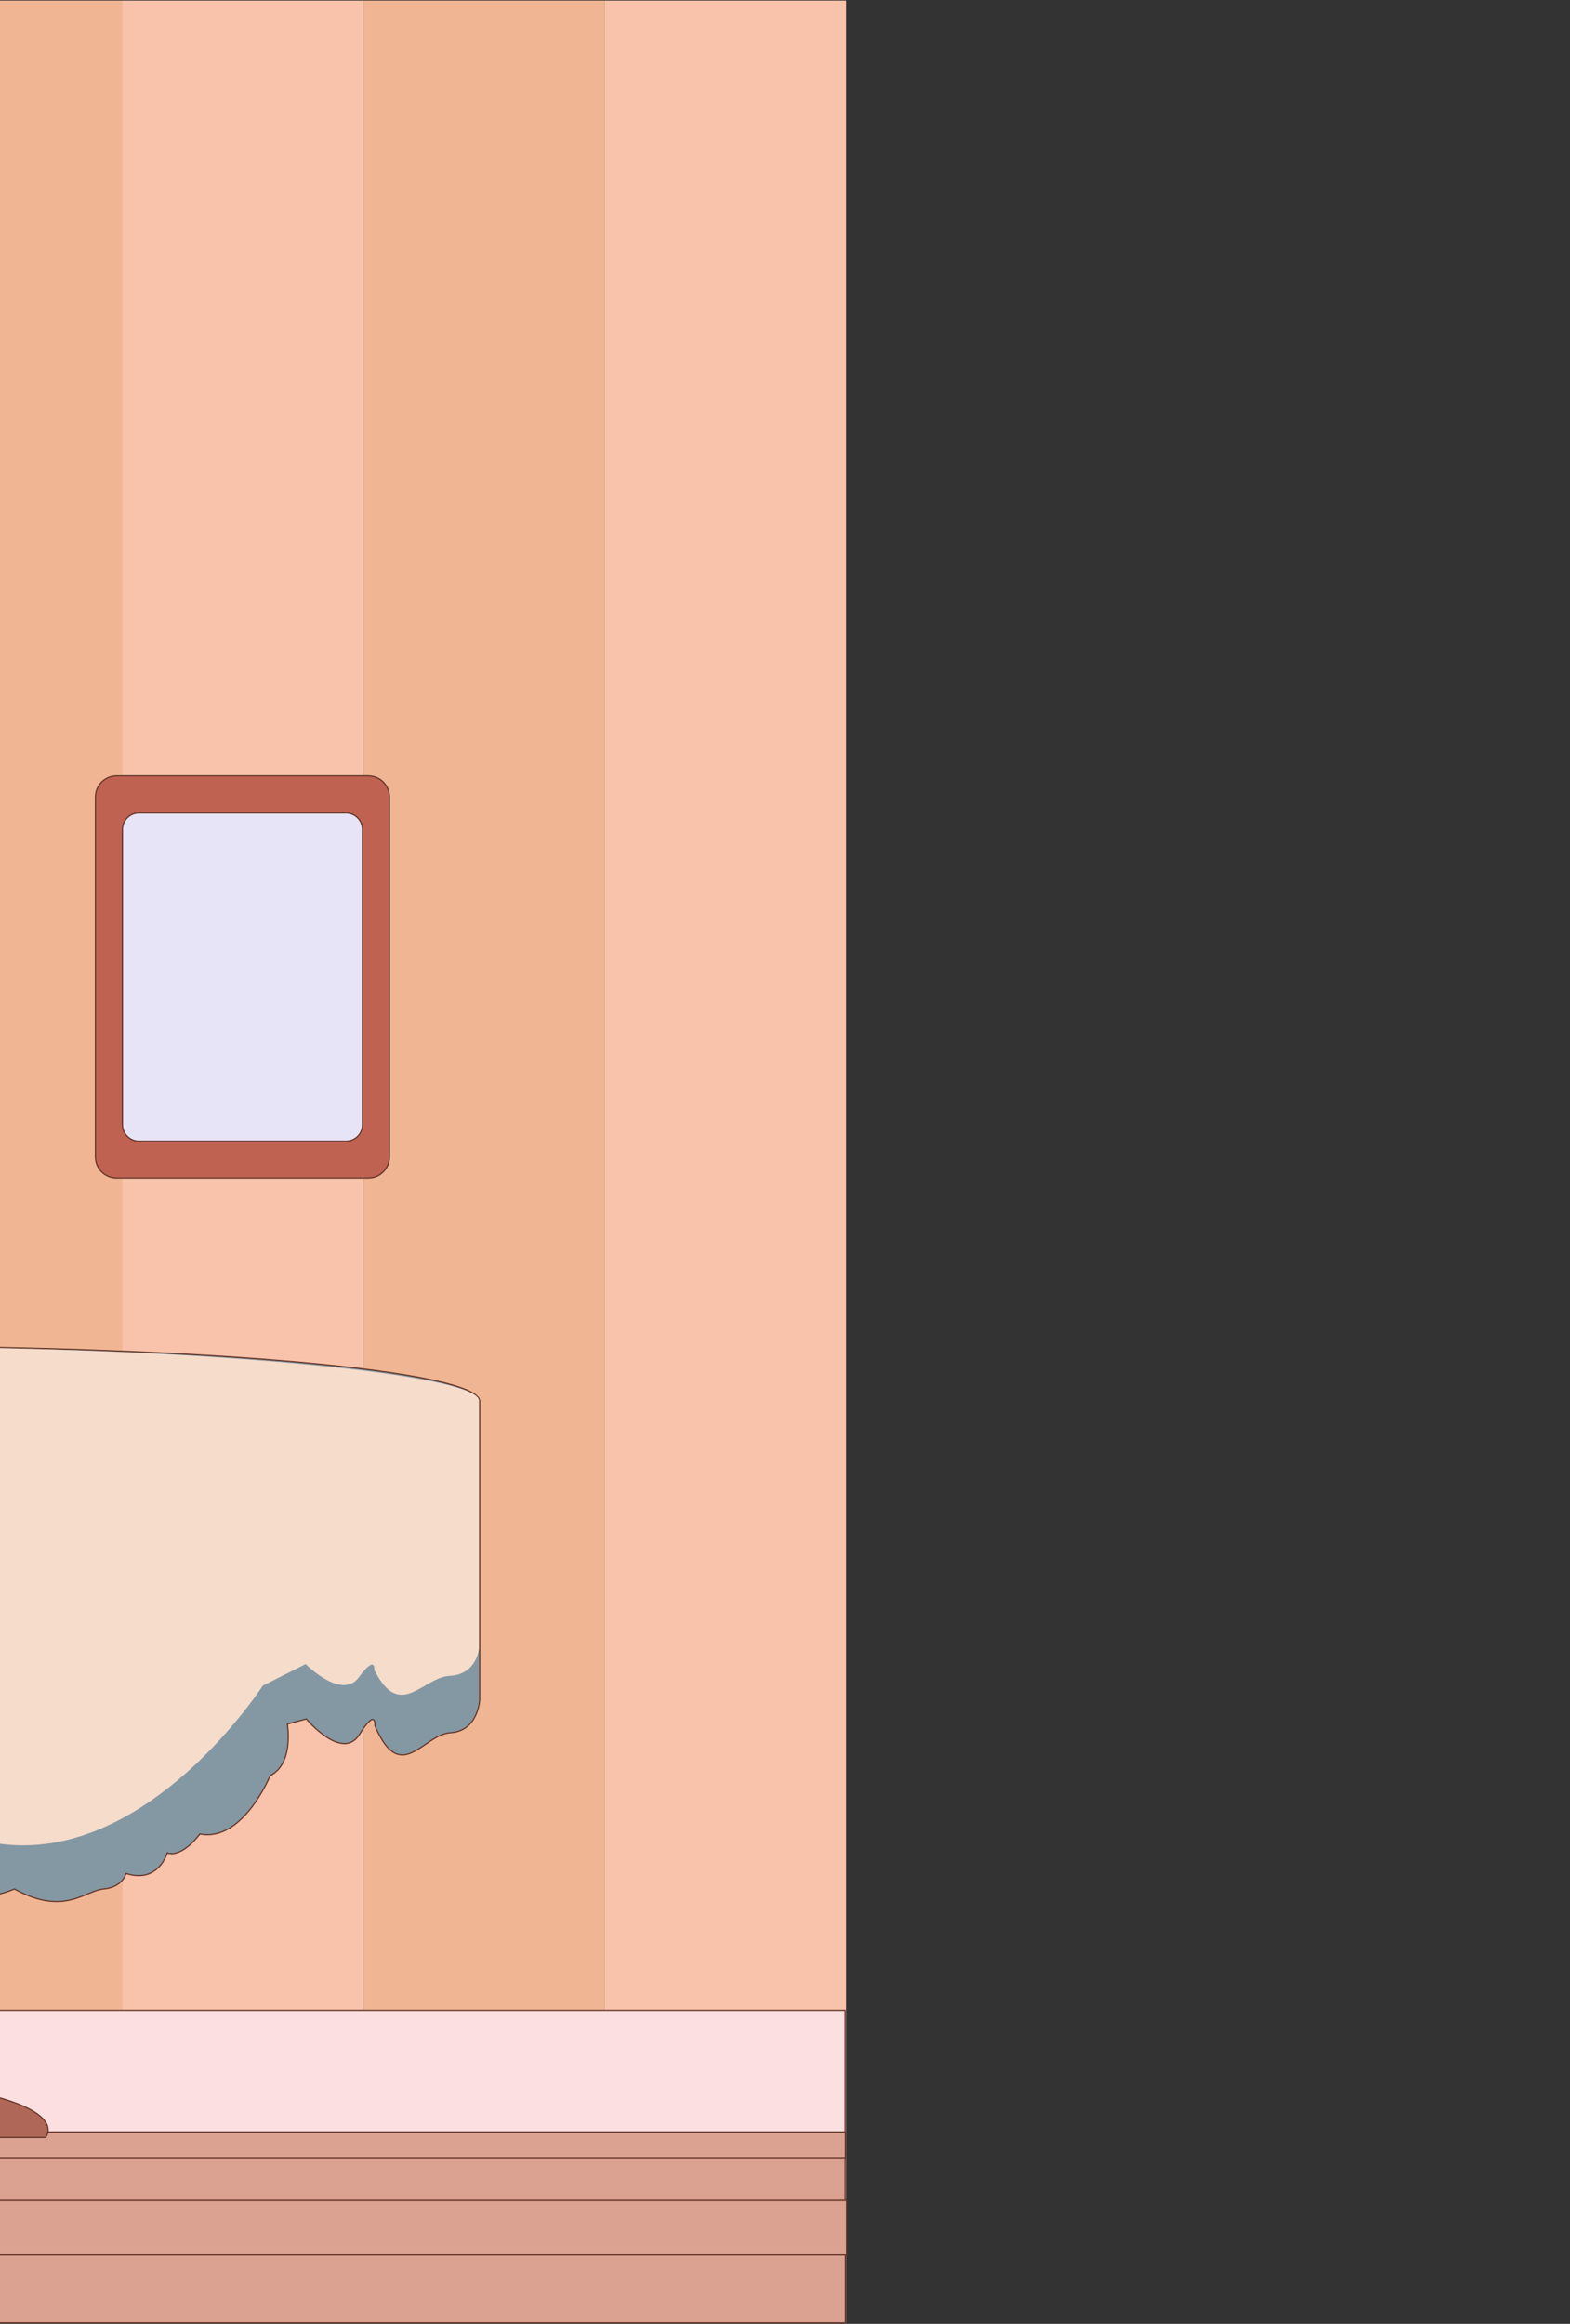 <?xml version="1.0" encoding="utf-8"?>
<!-- Generator: Adobe Illustrator 21.0.0, SVG Export Plug-In . SVG Version: 6.00 Build 0)  -->
<svg version="1.1" id="Capa_1" xmlns="http://www.w3.org/2000/svg" xmlns:xlink="http://www.w3.org/1999/xlink" x="0px" y="0px"
	 viewBox="0 0 1319 1952" style="enable-background:new 0 0 1319 1952;" xml:space="preserve">
<rect x="0" y="0" width="1319" height="1952" fill="#333333" stroke="none"/>
<style type="text/css">
	.st0{fill:#F0B693;}
	.st1{fill:#F9C2AA;}
	.st2{fill:#FCDFE0;stroke:#643527;stroke-miterlimit:10;}
	.st3{fill:#DCA291;stroke:#643527;stroke-miterlimit:10;}
	.st4{fill:#FCF5E3;stroke:#643527;stroke-miterlimit:10;}
	.st5{fill:#AF6857;stroke:#643527;stroke-miterlimit:10;}
	.st6{fill:#8498A4;stroke:#643527;stroke-miterlimit:10;}
	.st7{fill:#F6DCCB;}
	.st8{fill:#E0C1C1;stroke:#643527;stroke-miterlimit:10;}
	.st9{fill:#C8D9B0;stroke:#643527;stroke-miterlimit:10;}
	.st10{fill:#EFD5D5;stroke:#643527;stroke-miterlimit:10;}
	.st11{fill:#A2C6D9;}
	.st12{fill:#FCF2F3;stroke:#643527;stroke-miterlimit:10;}
	.st13{fill:#E7E4F7;stroke:#643527;stroke-miterlimit:10;}
	.st14{fill:#C06252;stroke:#643527;stroke-miterlimit:10;}
	.st15{fill:#EFD7D3;stroke:#643527;stroke-miterlimit:10;}
	.st16{fill:#796CA0;stroke:#643527;stroke-miterlimit:10;}
	.st17{fill:#537185;stroke:#643527;stroke-miterlimit:10;}
	.st18{fill:#BB5E84;stroke:#643527;stroke-miterlimit:10;}
	.st19{fill:#B35579;stroke:#643527;stroke-miterlimit:10;}
	.st20{fill:#D3B8FB;stroke:#643527;stroke-miterlimit:10;}
	.st21{fill:#D57CA1;stroke:#643527;stroke-miterlimit:10;}
	.st22{fill:#6E659D;stroke:#643527;stroke-miterlimit:10;}
	.st23{fill:#526EA9;stroke:#643527;stroke-miterlimit:10;}
	.st24{fill:#B86A53;stroke:#643527;stroke-miterlimit:10;}
	.st25{fill:#A86249;stroke:#643527;stroke-miterlimit:10;}
	.st26{fill:#BE7D58;stroke:#643527;stroke-miterlimit:10;}
</style>
<g>
	<g>
		<g>
			<rect x="-3751.1" y="0.5" class="st0" width="202.8" height="1950.9"/>
			<rect x="-3345.4" y="0.5" class="st0" width="202.8" height="1950.9"/>
			<rect x="-2939.8" y="0.5" class="st0" width="202.8" height="1950.9"/>
			<rect x="-2534.2" y="0.5" class="st0" width="202.8" height="1950.9"/>
			<rect x="-2128.6" y="0.5" class="st0" width="202.8" height="1950.9"/>
			<rect x="-1722.9" y="0.5" class="st0" width="202.8" height="1950.9"/>
			<rect x="-1317.3" y="0.5" class="st0" width="202.8" height="1950.9"/>
			<rect x="-911.7" y="0.5" class="st0" width="202.8" height="1950.9"/>
			<rect x="-506.1" y="0.5" class="st0" width="202.8" height="1950.9"/>
			<rect x="-100.4" y="0.5" class="st0" width="202.8" height="1950.9"/>
			<rect x="305.2" y="0.5" class="st0" width="202.8" height="1950.9"/>
		</g>
		<g>
			<rect x="-3953.9" y="0.5" class="st1" width="202.8" height="1950.9"/>
			<rect x="-3548.3" y="0.5" class="st1" width="202.8" height="1950.9"/>
			<rect x="-3142.6" y="0.5" class="st1" width="202.8" height="1950.9"/>
			<rect x="-2737" y="0.5" class="st1" width="202.8" height="1950.9"/>
			<rect x="-2331.4" y="0.5" class="st1" width="202.8" height="1950.9"/>
			<rect x="-1925.8" y="0.5" class="st1" width="202.8" height="1950.9"/>
			<rect x="-1520.1" y="0.5" class="st1" width="202.8" height="1950.9"/>
			<rect x="-1114.5" y="0.5" class="st1" width="202.8" height="1950.9"/>
			<rect x="-708.9" y="0.5" class="st1" width="202.8" height="1950.9"/>
			<rect x="-303.3" y="0.5" class="st1" width="202.8" height="1950.9"/>
			<rect x="102.4" y="0.5" class="st1" width="202.8" height="1950.9"/>
			<rect x="508" y="0.5" class="st1" width="202.8" height="1950.9"/>
		</g>
	</g>
	<rect x="-3957" y="1688.6" class="st2" width="4667" height="102.2"/>
	<rect x="-3957" y="1791.1" class="st3" width="4667.2" height="21.8"/>
	<rect x="-3957" y="1812.4" class="st3" width="4667" height="36.1"/>
	<rect x="-3957" y="1848.4" class="st3" width="4668.2" height="46.2"/>
	<rect x="-3956.8" y="1894.1" class="st3" width="4667" height="57"/>
	<rect x="-3637" y="1764.6" class="st4" width="2403.7" height="36.7"/>
	<g>
		<path class="st5" d="M38.5,1795.3c1.2-2,1.9-4.1,1.9-6.2c0-21.3-64.9-38.7-147-40.1v-478.7h-33v478.7
			c-83.6,1-135.7,18.6-135.7,40.2c0,2.1,0.6,4.2,1.9,6.2H38.5z"/>
	</g>
	<path class="st6" d="M-110.4,1130.8c-283.6,0-513.5,20.7-513.5,46.2v251c11.5,14.4,31.7,0,31.7,0c31.7,27.4,51.9-11.5,51.9-11.5
		c56.3-2.9,60.6-23.1,60.6-23.1c23.1,36.1,60.6,38.9,60.6,38.9c1.4,30.3,47.6,46.2,47.6,46.2c31.7,49,82.2,30.3,82.2,30.3
		c34.6,43.3,79.3,2.9,79.3,2.9c2.9,4.3,41.8,2.9,41.8,2.9c17.3,7.2,40.4,13,40.4,13c15.9,60.6,64.9,41.8,64.9,41.8
		c26,40.4,75,17.3,75,17.3c41.8,23.1,59.1,1.4,75,0s18.8-13,18.8-13c27.4,8.7,34.6-17.3,34.6-17.3c13,4.3,27.4-15.9,27.4-15.9
		c36.1,7.2,59.1-49,59.1-49c20.2-10.1,14.4-43.3,14.4-43.3l15.9-4.3c0,0,30.3,36.1,44.7,13s13-7.2,13-7.2
		c21.6,50.5,40.4,7.2,63.5,5.8c23.1-1.4,24.5-27.4,24.5-27.4v-251C403.1,1151.5,173.2,1130.8-110.4,1130.8z"/>
	<path class="st7" d="M-110.7,1131.2c-283.4,0-513.1,23.4-513.1,45.1v207.9c49.8,25.8,144.1-29.5,144.1-29.5
		c201.3,154.8,269.5,100.7,269.5,100.7c2.9,3.7,41.8,2.5,41.8,2.5c17.3,6.1,40.4,11.1,40.4,11.1c179.9,209.4,348.8-53.1,348.8-53.1
		l36-18.1c0,0,30.3,30.7,44.7,11.1c14.4-19.6,13-6.1,13-6.1c21.6,43,40.4,6.1,63.4,4.9c23.1-1.2,24.5-23.3,24.5-23.3v-207.9
		C402.4,1154.5,172.7,1131.2-110.7,1131.2z"/>
	<g>
		<ellipse class="st8" cx="-2598.3" cy="1454.1" rx="117" ry="26.5"/>
		<path class="st9" d="M-2611.4,1514.2c0,0-47.2,16.5-78-145.9c-0.2-0.8-0.4-1.6-0.7-2.3c-1.7-4-8.4-15.6-27.9-17.6
			c-23.7-2.4,0-49.8,30.8-30.8c24.9,15.3,1.8-8-7.9-17.6c-2.5-2.5-6-3.7-9.5-3.3c-8.9,0.9-26.5,3.6-36.5,10.6
			c-4.6,3.2-7.6,2.3-5.4-10.1c3.7-20.7,13.7-47.2,40.4-41.2c24.9,5.5,38.5,11.9,45.5,16.2c5.4,3.3,12.5,2,16-3.2
			c5.5-8.3,6.5-22.7-23.1-42.7c-3-2-6.8-2.5-10.3-1.4c-6.6,2.1-18.4,4.4-28.1-2c-14.2-9.5,11.8-47.4,49.8-40.3
			c34.8,6.5,55.7,33.1,58.8,37.3c0.2,0.3,0.7,0.4,1,0.2c7.1-4.5,74-45.9,94.2-25.7c21.3,21.3,52.1,35.5,9.5,45s-52.1,2.4-52.1,14.2
			c0,11.8-7.1,23.7,7.1,28.4c14.2,4.7,82.9-21.3,92.4,23.7c7.6,36.3-20.1,46.4-31.2,49c-2.6,0.6-5.3,0.3-7.7-0.9
			c-8.9-4.2-33.1-14.2-36.9-0.7c-1.7,5.8-2.7,13.4-3.4,20.8c-0.9,9.3,8.9,15.8,17.3,11.6c8.3-4.2,17.6-5.1,24.1,5.6
			c11.3,18.8-2.9,27.2-9.1,29.8c-1.9,0.8-3.6,2.1-4.8,3.7c-6.4,8.4-25.6,34.1-33.4,51.7c-9.5,21.3-7.1,37.9-73.4,37.9"/>
		<path class="st10" d="M-2715.7,1452.6l0.8,24.8l7.1,232.6l1.6,53c0,0,23.7,10.3,109,10.3c85.3,0,105.6-7.5,105.6-7.5l2-41
			l8.8-219.2l2.1-53C-2613.8,1495.2-2715.7,1452.6-2715.7,1452.6z"/>
		<path class="st11" d="M-2534.4,1507.1c-35.5,40.3-40.3-4.7-40.3-4.7s-33.2-40.3-61.6,0s-42.6-4.7-42.6-4.7s-19.8-29.6-36-20.2
			l7.1,232.6c12.2,11.4,30.6,17.4,52.6-11c40.3-52.1,26.1,11.8,26.1,11.8s35.5,56.9,64-9.5c28.4-66.3,40.3,21.3,40.3,21.3
			s19.9,19.8,35.3,2.1l8.8-219.2C-2489.9,1494.1-2509.2,1478.5-2534.4,1507.1z"/>
	</g>
	<g>
		<rect x="-2040.8" y="424.3" class="st12" width="293" height="400.6"/>
		<rect x="-2013.9" y="461.1" class="st13" width="239.2" height="327"/>
	</g>
	<g>
		<rect x="-2366.8" y="255.8" class="st12" width="247" height="337.7"/>
		<rect x="-2344.1" y="286.8" class="st13" width="201.6" height="275.7"/>
	</g>
	<g>
		<path class="st14" d="M309.6,989.5H97.9c-9.8,0-17.7-7.9-17.7-17.7V669.4c0-9.8,7.9-17.7,17.7-17.7h211.6
			c9.8,0,17.7,7.9,17.7,17.7v302.4C327.2,981.6,319.3,989.5,309.6,989.5z"/>
		<path class="st13" d="M290.7,958.5h-174c-7.6,0-13.8-6.2-13.8-13.8v-248c0-7.6,6.2-13.8,13.8-13.8h174c7.6,0,13.8,6.2,13.8,13.8
			v248C304.6,952.3,298.4,958.5,290.7,958.5z"/>
	</g>
	<g>
		
			<rect x="-992.9" y="756.9" transform="matrix(-1 -1.224647e-16 1.224647e-16 -1 -1103.671 1553.562)" class="st15" width="882.2" height="39.8"/>
		
			<rect x="-678.6" y="471.9" transform="matrix(-1 -1.224647e-16 1.224647e-16 -1 -789.396 983.677)" class="st15" width="567.9" height="39.8"/>
		
			<rect x="-416.7" y="448.9" transform="matrix(-1 -1.224647e-16 1.224647e-16 -1 -602.316 918.727)" class="st16" width="231.2" height="21"/>
		
			<rect x="-382.5" y="400.7" transform="matrix(-1 -1.224647e-16 1.224647e-16 -1 -584.856 849.586)" class="st17" width="180.2" height="48.2"/>
		
			<rect x="-340.6" y="371.4" transform="matrix(-1 -1.224647e-16 1.224647e-16 -1 -563.904 772.065)" class="st18" width="117.3" height="29.3"/>
		<rect x="-381" y="627" class="st19" width="30.5" height="132.2"/>
		<rect x="-350.5" y="651.7" class="st13" width="136.5" height="107.5"/>
		
			<rect x="-510.3" y="644.5" transform="matrix(0.805 0.593 -0.593 0.805 319.755 432.387)" class="st20" width="24.7" height="116.2"/>
		
			<rect x="-473.4" y="618.2" transform="matrix(0.809 0.588 -0.588 0.809 318.168 406.261)" class="st21" width="16" height="148.2"/>
		
			<rect x="-453.7" y="625.9" transform="matrix(0.809 0.588 -0.588 0.809 323.523 393.727)" class="st22" width="20.3" height="136.5"/>
		<rect x="-404.3" y="657.5" class="st23" width="24.7" height="101.7"/>
	</g>
	<g>
		<path class="st24" d="M-2706.9,1045.8h-732.8c-4.1,0-7.4-3.3-7.4-7.4v-29.9c0-4.1,3.3-7.4,7.4-7.4h732.8c4.1,0,7.4,3.3,7.4,7.4
			v29.9C-2699.5,1042.5-2702.8,1045.8-2706.9,1045.8z"/>
		<path class="st25" d="M-3421.2,1045.8v580.6v72.9v51.7c0,7.8,6.3,14.1,14.1,14.1h16.5c7.8,0,14.1-6.3,14.1-14.1v-51.7h606.5v51.7
			c0,7.8,6.3,14.1,14.1,14.1h16.5c7.8,0,14.1-6.3,14.1-14.1v-51.7v-72.9v-580.6H-3421.2z"/>
		<path class="st24" d="M-2799.4,1284.4h-540.7c-5.2,0-9.4-4.2-9.4-9.4v-169.3c0-5.2,4.2-9.4,9.4-9.4h540.7c5.2,0,9.4,4.2,9.4,9.4
			V1275C-2790,1280.2-2794.2,1284.4-2799.4,1284.4z"/>
		<path class="st24" d="M-2799.4,1543h-540.7c-5.2,0-9.4-4.2-9.4-9.4v-169.3c0-5.2,4.2-9.4,9.4-9.4h540.7c5.2,0,9.4,4.2,9.4,9.4
			v169.3C-2790,1538.8-2794.2,1543-2799.4,1543z"/>
		<path class="st26" d="M-3036.9,1175.1h-105.5c-3.3,0-6-2.7-6-6v-22.4c0-3.3,2.7-6,6-6h105.5c3.3,0,6,2.7,6,6v22.4
			C-3030.9,1172.4-3033.6,1175.1-3036.9,1175.1z"/>
		<path class="st26" d="M-3036.9,1419.6h-105.5c-3.3,0-6-2.7-6-6v-22.4c0-3.3,2.7-6,6-6h105.5c3.3,0,6,2.7,6,6v22.4
			C-3030.9,1416.9-3033.6,1419.6-3036.9,1419.6z"/>
	</g>
</g>
</svg>
